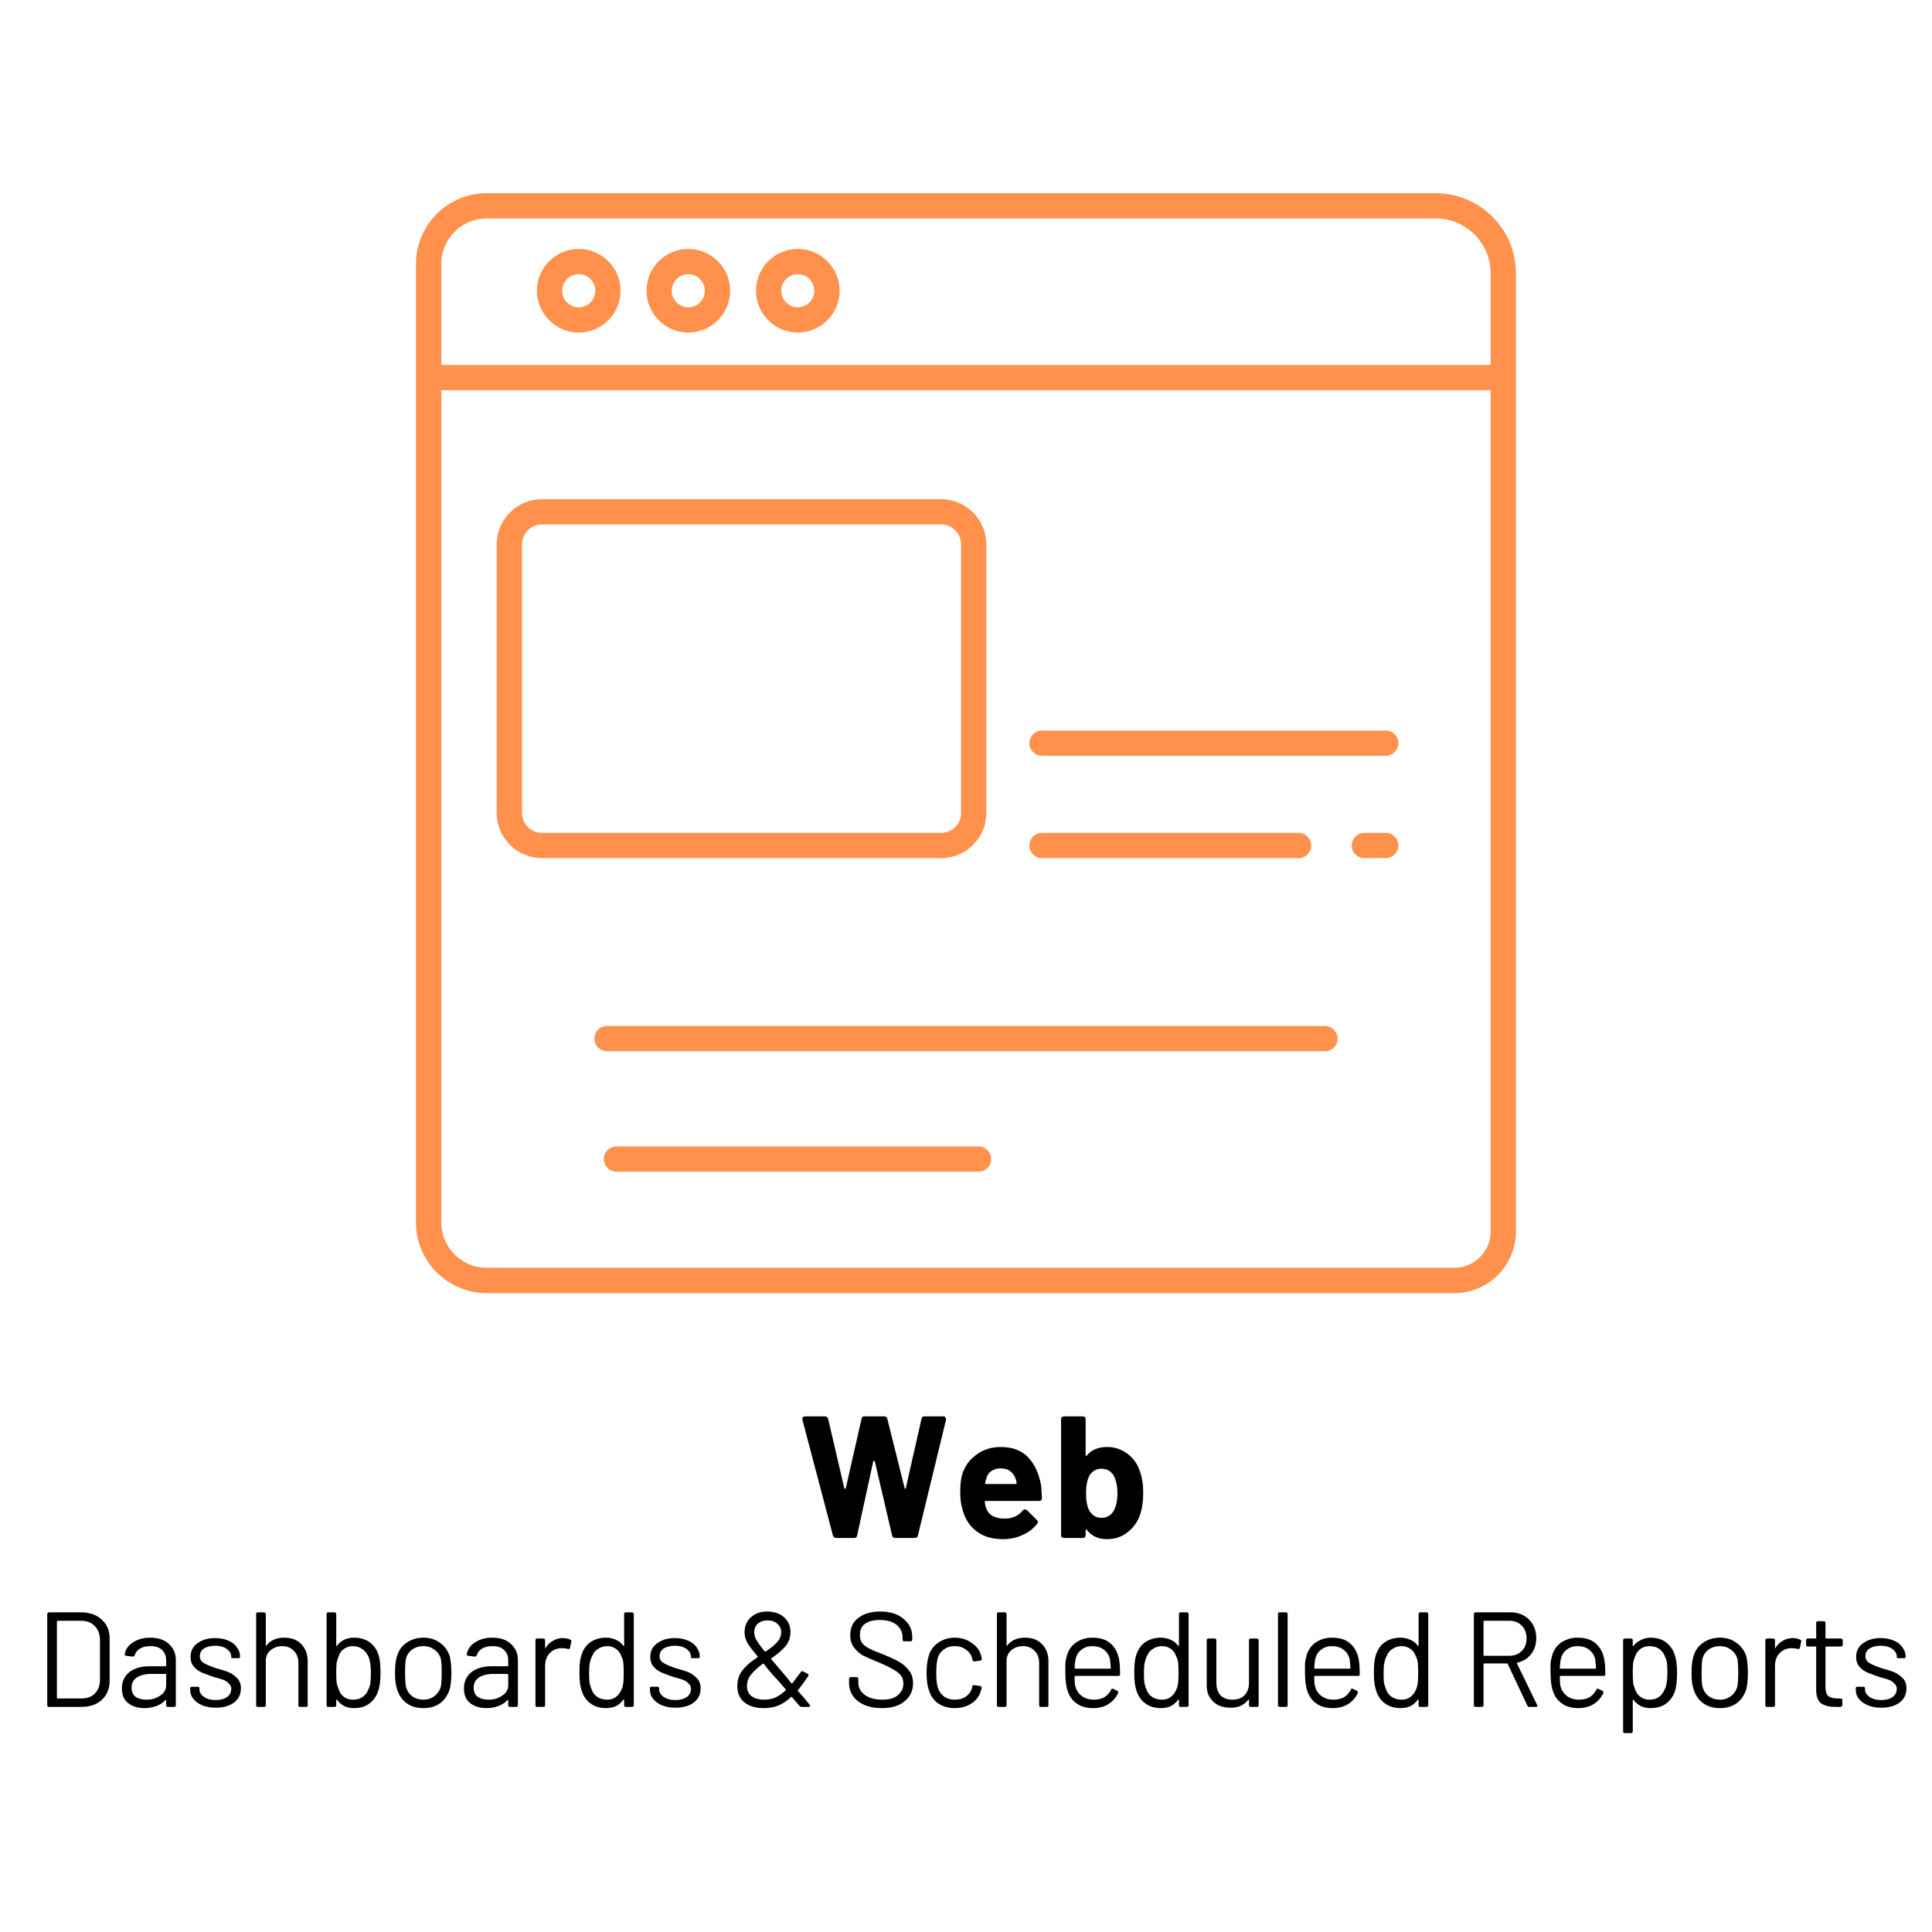 <svg xmlns="http://www.w3.org/2000/svg" xmlns:xlink="http://www.w3.org/1999/xlink" width="100" zoomAndPan="magnify" viewBox="0 0 75 75" height="100" preserveAspectRatio="xMidYMid meet" version="1.0"><defs><g/><clipPath id="5a9eb72f5b"><path d="M 16.148 7.5 L 58.852 7.5 L 58.852 50.199 L 16.148 50.199 Z M 16.148 7.5 " clip-rule="nonzero"/></clipPath></defs><g fill="#000000" fill-opacity="1"><g transform="translate(31.023, 59.703)"><g><path d="M 1.438 0 C 1.375 0 1.332 -0.031 1.312 -0.094 L 0.125 -4.594 C 0.125 -4.602 0.125 -4.613 0.125 -4.625 C 0.125 -4.688 0.16 -4.719 0.234 -4.719 L 1 -4.719 C 1.062 -4.719 1.102 -4.688 1.125 -4.625 L 1.75 -1.938 C 1.758 -1.914 1.77 -1.906 1.781 -1.906 C 1.789 -1.906 1.801 -1.914 1.812 -1.938 L 2.422 -4.625 C 2.43 -4.688 2.469 -4.719 2.531 -4.719 L 3.297 -4.719 C 3.367 -4.719 3.41 -4.688 3.422 -4.625 L 4.094 -1.938 C 4.094 -1.914 4.098 -1.906 4.109 -1.906 C 4.117 -1.906 4.129 -1.914 4.141 -1.938 L 4.75 -4.625 C 4.758 -4.688 4.797 -4.719 4.859 -4.719 L 5.609 -4.719 C 5.641 -4.719 5.66 -4.707 5.672 -4.688 C 5.691 -4.664 5.703 -4.633 5.703 -4.594 L 4.609 -0.094 C 4.598 -0.031 4.555 0 4.484 0 L 3.734 0 C 3.66 0 3.617 -0.031 3.609 -0.094 L 2.938 -2.969 C 2.926 -2.988 2.914 -3 2.906 -3 C 2.895 -3 2.883 -2.988 2.875 -2.969 L 2.25 -0.094 C 2.238 -0.031 2.203 0 2.141 0 Z M 1.438 0 "/></g></g></g><g fill="#000000" fill-opacity="1"><g transform="translate(36.995, 59.703)"><g><path d="M 2.031 -0.75 C 2.32 -0.758 2.547 -0.863 2.703 -1.062 C 2.734 -1.094 2.766 -1.109 2.797 -1.109 C 2.816 -1.109 2.844 -1.098 2.875 -1.078 L 3.25 -0.703 C 3.281 -0.672 3.297 -0.645 3.297 -0.625 C 3.297 -0.594 3.285 -0.566 3.266 -0.547 C 3.117 -0.359 2.926 -0.211 2.688 -0.109 C 2.457 -0.004 2.207 0.047 1.938 0.047 C 1.52 0.047 1.176 -0.055 0.906 -0.266 C 0.633 -0.473 0.453 -0.766 0.359 -1.141 C 0.305 -1.336 0.281 -1.547 0.281 -1.766 C 0.281 -2.023 0.301 -2.242 0.344 -2.422 C 0.438 -2.754 0.617 -3.02 0.891 -3.219 C 1.16 -3.426 1.484 -3.531 1.859 -3.531 C 2.305 -3.531 2.656 -3.398 2.906 -3.141 C 3.164 -2.879 3.336 -2.508 3.422 -2.031 C 3.43 -1.883 3.441 -1.723 3.453 -1.547 C 3.453 -1.473 3.414 -1.438 3.344 -1.438 L 1.266 -1.438 C 1.242 -1.438 1.234 -1.422 1.234 -1.391 C 1.242 -1.297 1.258 -1.227 1.281 -1.188 C 1.32 -1.039 1.406 -0.93 1.531 -0.859 C 1.664 -0.785 1.832 -0.75 2.031 -0.75 Z M 1.844 -2.703 C 1.707 -2.703 1.586 -2.664 1.484 -2.594 C 1.391 -2.531 1.328 -2.438 1.297 -2.312 C 1.266 -2.227 1.25 -2.172 1.25 -2.141 C 1.238 -2.109 1.25 -2.094 1.281 -2.094 L 2.438 -2.094 C 2.457 -2.094 2.469 -2.102 2.469 -2.125 C 2.469 -2.176 2.457 -2.227 2.438 -2.281 C 2.395 -2.414 2.32 -2.52 2.219 -2.594 C 2.125 -2.664 2 -2.703 1.844 -2.703 Z M 1.844 -2.703 "/></g></g></g><g fill="#000000" fill-opacity="1"><g transform="translate(40.832, 59.703)"><g><path d="M 3.422 -2.578 C 3.504 -2.359 3.547 -2.082 3.547 -1.75 C 3.547 -1.426 3.508 -1.156 3.438 -0.938 C 3.344 -0.645 3.176 -0.406 2.938 -0.219 C 2.707 -0.039 2.441 0.047 2.141 0.047 C 1.805 0.047 1.547 -0.07 1.359 -0.312 C 1.348 -0.32 1.336 -0.328 1.328 -0.328 C 1.316 -0.328 1.312 -0.316 1.312 -0.297 L 1.312 -0.109 C 1.312 -0.035 1.273 0 1.203 0 L 0.484 0 C 0.398 0 0.359 -0.035 0.359 -0.109 L 0.359 -4.609 C 0.359 -4.68 0.398 -4.719 0.484 -4.719 L 1.203 -4.719 C 1.273 -4.719 1.312 -4.68 1.312 -4.609 L 1.312 -3.219 C 1.312 -3.195 1.316 -3.18 1.328 -3.172 C 1.336 -3.172 1.348 -3.18 1.359 -3.203 C 1.547 -3.422 1.805 -3.531 2.141 -3.531 C 2.441 -3.531 2.707 -3.441 2.938 -3.266 C 3.164 -3.098 3.328 -2.867 3.422 -2.578 Z M 2.406 -1.062 C 2.5 -1.238 2.547 -1.461 2.547 -1.734 C 2.547 -2.023 2.492 -2.258 2.391 -2.438 C 2.285 -2.602 2.129 -2.688 1.922 -2.688 C 1.734 -2.688 1.582 -2.602 1.469 -2.438 C 1.375 -2.27 1.328 -2.035 1.328 -1.734 C 1.328 -1.453 1.367 -1.227 1.453 -1.062 C 1.566 -0.875 1.723 -0.781 1.922 -0.781 C 2.141 -0.781 2.301 -0.875 2.406 -1.062 Z M 2.406 -1.062 "/></g></g></g><g fill="#000000" fill-opacity="1"><g transform="translate(1.35, 66.262)"><g><path d="M 0.562 0 C 0.508 0 0.484 -0.02 0.484 -0.062 L 0.484 -3.594 C 0.484 -3.645 0.508 -3.672 0.562 -3.672 L 1.781 -3.672 C 2.125 -3.672 2.395 -3.578 2.594 -3.391 C 2.801 -3.211 2.906 -2.969 2.906 -2.656 L 2.906 -1.016 C 2.906 -0.703 2.801 -0.453 2.594 -0.266 C 2.395 -0.086 2.125 0 1.781 0 Z M 0.859 -0.344 C 0.859 -0.332 0.867 -0.328 0.891 -0.328 L 1.797 -0.328 C 2.023 -0.328 2.203 -0.391 2.328 -0.516 C 2.461 -0.648 2.531 -0.832 2.531 -1.062 L 2.531 -2.594 C 2.531 -2.82 2.461 -3.004 2.328 -3.141 C 2.203 -3.273 2.023 -3.344 1.797 -3.344 L 0.891 -3.344 C 0.867 -3.344 0.859 -3.332 0.859 -3.312 Z M 0.859 -0.344 "/></g></g></g><g fill="#000000" fill-opacity="1"><g transform="translate(4.498, 66.262)"><g><path d="M 1.328 -2.688 C 1.648 -2.688 1.895 -2.602 2.062 -2.438 C 2.238 -2.281 2.328 -2.07 2.328 -1.812 L 2.328 -0.062 C 2.328 -0.02 2.301 0 2.25 0 L 2.016 0 C 1.973 0 1.953 -0.02 1.953 -0.062 L 1.953 -0.25 C 1.953 -0.258 1.945 -0.266 1.938 -0.266 C 1.938 -0.273 1.93 -0.273 1.922 -0.266 C 1.828 -0.16 1.707 -0.082 1.562 -0.031 C 1.426 0.02 1.273 0.047 1.109 0.047 C 0.859 0.047 0.648 -0.016 0.484 -0.141 C 0.316 -0.266 0.234 -0.457 0.234 -0.719 C 0.234 -0.977 0.328 -1.188 0.516 -1.344 C 0.711 -1.5 0.977 -1.578 1.312 -1.578 L 1.922 -1.578 C 1.941 -1.578 1.953 -1.582 1.953 -1.594 L 1.953 -1.797 C 1.953 -1.973 1.898 -2.109 1.797 -2.203 C 1.703 -2.305 1.551 -2.359 1.344 -2.359 C 1.176 -2.359 1.039 -2.328 0.938 -2.266 C 0.832 -2.203 0.766 -2.117 0.734 -2.016 C 0.723 -1.973 0.695 -1.953 0.656 -1.953 L 0.406 -1.984 C 0.352 -1.992 0.332 -2.016 0.344 -2.047 C 0.375 -2.234 0.477 -2.383 0.656 -2.5 C 0.844 -2.625 1.066 -2.688 1.328 -2.688 Z M 1.188 -0.281 C 1.395 -0.281 1.57 -0.332 1.719 -0.438 C 1.875 -0.539 1.953 -0.676 1.953 -0.844 L 1.953 -1.25 C 1.953 -1.27 1.941 -1.281 1.922 -1.281 L 1.375 -1.281 C 1.145 -1.281 0.957 -1.234 0.812 -1.141 C 0.676 -1.047 0.609 -0.914 0.609 -0.75 C 0.609 -0.594 0.66 -0.473 0.766 -0.391 C 0.879 -0.316 1.02 -0.281 1.188 -0.281 Z M 1.188 -0.281 "/></g></g></g><g fill="#000000" fill-opacity="1"><g transform="translate(7.086, 66.262)"><g><path d="M 1.281 0.031 C 1.094 0.031 0.922 0 0.766 -0.062 C 0.617 -0.125 0.504 -0.207 0.422 -0.312 C 0.336 -0.414 0.297 -0.535 0.297 -0.672 L 0.297 -0.719 C 0.297 -0.758 0.316 -0.781 0.359 -0.781 L 0.594 -0.781 C 0.613 -0.781 0.629 -0.773 0.641 -0.766 C 0.648 -0.766 0.656 -0.754 0.656 -0.734 L 0.656 -0.688 C 0.656 -0.57 0.711 -0.473 0.828 -0.391 C 0.953 -0.305 1.102 -0.266 1.281 -0.266 C 1.457 -0.266 1.602 -0.301 1.719 -0.375 C 1.832 -0.457 1.891 -0.566 1.891 -0.703 C 1.891 -0.785 1.859 -0.852 1.797 -0.906 C 1.742 -0.969 1.676 -1.016 1.594 -1.047 C 1.52 -1.078 1.398 -1.113 1.234 -1.156 C 1.047 -1.219 0.891 -1.273 0.766 -1.328 C 0.641 -1.379 0.531 -1.457 0.438 -1.562 C 0.352 -1.664 0.312 -1.789 0.312 -1.938 C 0.312 -2.164 0.398 -2.344 0.578 -2.469 C 0.754 -2.602 0.984 -2.672 1.266 -2.672 C 1.453 -2.672 1.617 -2.641 1.766 -2.578 C 1.922 -2.516 2.035 -2.426 2.109 -2.312 C 2.191 -2.207 2.234 -2.086 2.234 -1.953 C 2.234 -1.91 2.211 -1.891 2.172 -1.891 L 1.953 -1.891 C 1.91 -1.891 1.891 -1.898 1.891 -1.922 L 1.891 -1.953 C 1.891 -2.066 1.832 -2.164 1.719 -2.25 C 1.602 -2.332 1.453 -2.375 1.266 -2.375 C 1.086 -2.375 0.941 -2.336 0.828 -2.266 C 0.723 -2.191 0.672 -2.094 0.672 -1.969 C 0.672 -1.852 0.723 -1.766 0.828 -1.703 C 0.93 -1.641 1.094 -1.57 1.312 -1.5 C 1.508 -1.445 1.672 -1.395 1.797 -1.344 C 1.922 -1.289 2.031 -1.211 2.125 -1.109 C 2.219 -1.016 2.266 -0.883 2.266 -0.719 C 2.266 -0.488 2.176 -0.305 2 -0.172 C 1.82 -0.035 1.582 0.031 1.281 0.031 Z M 1.281 0.031 "/></g></g></g><g fill="#000000" fill-opacity="1"><g transform="translate(9.522, 66.262)"><g><path d="M 1.516 -2.688 C 1.797 -2.688 2.016 -2.602 2.172 -2.438 C 2.336 -2.27 2.422 -2.051 2.422 -1.781 L 2.422 -0.062 C 2.422 -0.02 2.398 0 2.359 0 L 2.125 0 C 2.082 0 2.062 -0.02 2.062 -0.062 L 2.062 -1.703 C 2.062 -1.898 2.004 -2.055 1.891 -2.172 C 1.773 -2.297 1.625 -2.359 1.438 -2.359 C 1.258 -2.359 1.109 -2.305 0.984 -2.203 C 0.867 -2.109 0.805 -1.977 0.797 -1.812 L 0.797 -0.062 C 0.797 -0.02 0.77 0 0.719 0 L 0.484 0 C 0.441 0 0.422 -0.02 0.422 -0.062 L 0.422 -3.594 C 0.422 -3.645 0.441 -3.672 0.484 -3.672 L 0.719 -3.672 C 0.77 -3.672 0.797 -3.645 0.797 -3.594 L 0.797 -2.391 C 0.797 -2.379 0.797 -2.367 0.797 -2.359 C 0.805 -2.359 0.812 -2.363 0.812 -2.375 C 0.969 -2.582 1.203 -2.688 1.516 -2.688 Z M 1.516 -2.688 "/></g></g></g><g fill="#000000" fill-opacity="1"><g transform="translate(12.256, 66.262)"><g><path d="M 2.453 -1.969 C 2.492 -1.832 2.516 -1.617 2.516 -1.328 C 2.516 -1.035 2.488 -0.812 2.438 -0.656 C 2.375 -0.438 2.258 -0.266 2.094 -0.141 C 1.938 -0.016 1.734 0.047 1.484 0.047 C 1.348 0.047 1.223 0.02 1.109 -0.031 C 0.992 -0.094 0.898 -0.176 0.828 -0.281 C 0.816 -0.281 0.805 -0.281 0.797 -0.281 C 0.797 -0.281 0.797 -0.273 0.797 -0.266 L 0.797 -0.062 C 0.797 -0.02 0.77 0 0.719 0 L 0.484 0 C 0.441 0 0.422 -0.02 0.422 -0.062 L 0.422 -3.594 C 0.422 -3.645 0.441 -3.672 0.484 -3.672 L 0.719 -3.672 C 0.77 -3.672 0.797 -3.645 0.797 -3.594 L 0.797 -2.391 C 0.797 -2.379 0.797 -2.367 0.797 -2.359 C 0.805 -2.359 0.816 -2.363 0.828 -2.375 C 0.898 -2.477 0.992 -2.555 1.109 -2.609 C 1.223 -2.66 1.348 -2.688 1.484 -2.688 C 1.734 -2.688 1.941 -2.625 2.109 -2.5 C 2.273 -2.375 2.391 -2.195 2.453 -1.969 Z M 2.047 -0.688 C 2.086 -0.758 2.113 -0.844 2.125 -0.938 C 2.133 -1.031 2.141 -1.16 2.141 -1.328 C 2.141 -1.492 2.129 -1.625 2.109 -1.719 C 2.098 -1.82 2.07 -1.91 2.031 -1.984 C 1.977 -2.098 1.898 -2.188 1.797 -2.25 C 1.703 -2.32 1.582 -2.359 1.438 -2.359 C 1.312 -2.359 1.195 -2.32 1.094 -2.25 C 1 -2.188 0.93 -2.094 0.891 -1.969 C 0.859 -1.895 0.832 -1.812 0.812 -1.719 C 0.801 -1.625 0.797 -1.492 0.797 -1.328 C 0.797 -1.16 0.801 -1.031 0.812 -0.938 C 0.832 -0.844 0.859 -0.758 0.891 -0.688 C 0.93 -0.562 1 -0.461 1.094 -0.391 C 1.188 -0.316 1.305 -0.281 1.453 -0.281 C 1.598 -0.281 1.723 -0.316 1.828 -0.391 C 1.93 -0.461 2.004 -0.562 2.047 -0.688 Z M 2.047 -0.688 "/></g></g></g><g fill="#000000" fill-opacity="1"><g transform="translate(15.006, 66.262)"><g><path d="M 1.438 0.047 C 1.176 0.047 0.957 -0.016 0.781 -0.141 C 0.602 -0.273 0.477 -0.457 0.406 -0.688 C 0.352 -0.844 0.328 -1.055 0.328 -1.328 C 0.328 -1.598 0.352 -1.812 0.406 -1.969 C 0.469 -2.188 0.586 -2.359 0.766 -2.484 C 0.953 -2.617 1.176 -2.688 1.438 -2.688 C 1.688 -2.688 1.898 -2.617 2.078 -2.484 C 2.254 -2.359 2.379 -2.188 2.453 -1.969 C 2.492 -1.801 2.516 -1.586 2.516 -1.328 C 2.516 -1.055 2.492 -0.844 2.453 -0.688 C 2.379 -0.457 2.254 -0.273 2.078 -0.141 C 1.898 -0.016 1.688 0.047 1.438 0.047 Z M 1.438 -0.281 C 1.602 -0.281 1.742 -0.328 1.859 -0.422 C 1.984 -0.516 2.066 -0.641 2.109 -0.797 C 2.129 -0.91 2.141 -1.086 2.141 -1.328 C 2.141 -1.578 2.129 -1.754 2.109 -1.859 C 2.066 -2.016 1.984 -2.133 1.859 -2.219 C 1.742 -2.312 1.598 -2.359 1.422 -2.359 C 1.254 -2.359 1.109 -2.312 0.984 -2.219 C 0.867 -2.133 0.789 -2.016 0.75 -1.859 C 0.727 -1.754 0.719 -1.578 0.719 -1.328 C 0.719 -1.078 0.727 -0.898 0.75 -0.797 C 0.789 -0.641 0.867 -0.516 0.984 -0.422 C 1.109 -0.328 1.258 -0.281 1.438 -0.281 Z M 1.438 -0.281 "/></g></g></g><g fill="#000000" fill-opacity="1"><g transform="translate(17.777, 66.262)"><g><path d="M 1.328 -2.688 C 1.648 -2.688 1.895 -2.602 2.062 -2.438 C 2.238 -2.281 2.328 -2.07 2.328 -1.812 L 2.328 -0.062 C 2.328 -0.02 2.301 0 2.25 0 L 2.016 0 C 1.973 0 1.953 -0.02 1.953 -0.062 L 1.953 -0.25 C 1.953 -0.258 1.945 -0.266 1.938 -0.266 C 1.938 -0.273 1.93 -0.273 1.922 -0.266 C 1.828 -0.16 1.707 -0.082 1.562 -0.031 C 1.426 0.02 1.273 0.047 1.109 0.047 C 0.859 0.047 0.648 -0.016 0.484 -0.141 C 0.316 -0.266 0.234 -0.457 0.234 -0.719 C 0.234 -0.977 0.328 -1.188 0.516 -1.344 C 0.711 -1.5 0.977 -1.578 1.312 -1.578 L 1.922 -1.578 C 1.941 -1.578 1.953 -1.582 1.953 -1.594 L 1.953 -1.797 C 1.953 -1.973 1.898 -2.109 1.797 -2.203 C 1.703 -2.305 1.551 -2.359 1.344 -2.359 C 1.176 -2.359 1.039 -2.328 0.938 -2.266 C 0.832 -2.203 0.766 -2.117 0.734 -2.016 C 0.723 -1.973 0.695 -1.953 0.656 -1.953 L 0.406 -1.984 C 0.352 -1.992 0.332 -2.016 0.344 -2.047 C 0.375 -2.234 0.477 -2.383 0.656 -2.5 C 0.844 -2.625 1.066 -2.688 1.328 -2.688 Z M 1.188 -0.281 C 1.395 -0.281 1.57 -0.332 1.719 -0.438 C 1.875 -0.539 1.953 -0.676 1.953 -0.844 L 1.953 -1.25 C 1.953 -1.27 1.941 -1.281 1.922 -1.281 L 1.375 -1.281 C 1.145 -1.281 0.957 -1.234 0.812 -1.141 C 0.676 -1.047 0.609 -0.914 0.609 -0.75 C 0.609 -0.594 0.66 -0.473 0.766 -0.391 C 0.879 -0.316 1.02 -0.281 1.188 -0.281 Z M 1.188 -0.281 "/></g></g></g><g fill="#000000" fill-opacity="1"><g transform="translate(20.364, 66.262)"><g><path d="M 1.484 -2.672 C 1.598 -2.672 1.695 -2.648 1.781 -2.609 C 1.812 -2.598 1.82 -2.57 1.812 -2.531 L 1.766 -2.297 C 1.754 -2.254 1.723 -2.238 1.672 -2.25 C 1.609 -2.27 1.523 -2.281 1.422 -2.281 C 1.234 -2.27 1.082 -2.203 0.969 -2.078 C 0.852 -1.953 0.797 -1.789 0.797 -1.594 L 0.797 -0.062 C 0.797 -0.02 0.77 0 0.719 0 L 0.484 0 C 0.441 0 0.422 -0.02 0.422 -0.062 L 0.422 -2.578 C 0.422 -2.629 0.441 -2.656 0.484 -2.656 L 0.719 -2.656 C 0.77 -2.656 0.797 -2.629 0.797 -2.578 L 0.797 -2.281 C 0.797 -2.27 0.797 -2.266 0.797 -2.266 C 0.805 -2.266 0.812 -2.27 0.812 -2.281 C 0.883 -2.406 0.977 -2.5 1.094 -2.562 C 1.207 -2.633 1.336 -2.672 1.484 -2.672 Z M 1.484 -2.672 "/></g></g></g><g fill="#000000" fill-opacity="1"><g transform="translate(22.182, 66.262)"><g><path d="M 2.047 -3.594 C 2.047 -3.645 2.066 -3.672 2.109 -3.672 L 2.344 -3.672 C 2.395 -3.672 2.422 -3.645 2.422 -3.594 L 2.422 -0.062 C 2.422 -0.02 2.395 0 2.344 0 L 2.109 0 C 2.066 0 2.047 -0.02 2.047 -0.062 L 2.047 -0.266 C 2.047 -0.273 2.039 -0.281 2.031 -0.281 C 2.031 -0.281 2.023 -0.281 2.016 -0.281 C 1.941 -0.176 1.848 -0.094 1.734 -0.031 C 1.617 0.02 1.488 0.047 1.344 0.047 C 1.102 0.047 0.898 -0.016 0.734 -0.141 C 0.566 -0.266 0.453 -0.438 0.391 -0.656 C 0.336 -0.812 0.312 -1.035 0.312 -1.328 C 0.312 -1.617 0.332 -1.832 0.375 -1.969 C 0.438 -2.195 0.551 -2.375 0.719 -2.5 C 0.895 -2.625 1.102 -2.688 1.344 -2.688 C 1.477 -2.688 1.602 -2.66 1.719 -2.609 C 1.844 -2.555 1.941 -2.477 2.016 -2.375 C 2.023 -2.363 2.031 -2.359 2.031 -2.359 C 2.039 -2.367 2.047 -2.379 2.047 -2.391 Z M 1.953 -0.688 C 1.984 -0.758 2.004 -0.844 2.016 -0.938 C 2.023 -1.031 2.031 -1.16 2.031 -1.328 C 2.031 -1.492 2.023 -1.625 2.016 -1.719 C 2.004 -1.812 1.977 -1.895 1.938 -1.969 C 1.895 -2.094 1.828 -2.188 1.734 -2.25 C 1.641 -2.32 1.523 -2.359 1.391 -2.359 C 1.254 -2.359 1.133 -2.32 1.031 -2.25 C 0.926 -2.188 0.852 -2.098 0.812 -1.984 C 0.77 -1.91 0.738 -1.82 0.719 -1.719 C 0.695 -1.625 0.688 -1.492 0.688 -1.328 C 0.688 -1.16 0.691 -1.031 0.703 -0.938 C 0.723 -0.844 0.75 -0.758 0.781 -0.688 C 0.82 -0.562 0.895 -0.461 1 -0.391 C 1.113 -0.316 1.242 -0.281 1.391 -0.281 C 1.523 -0.281 1.641 -0.316 1.734 -0.391 C 1.828 -0.461 1.898 -0.562 1.953 -0.688 Z M 1.953 -0.688 "/></g></g></g><g fill="#000000" fill-opacity="1"><g transform="translate(24.932, 66.262)"><g><path d="M 1.281 0.031 C 1.094 0.031 0.922 0 0.766 -0.062 C 0.617 -0.125 0.504 -0.207 0.422 -0.312 C 0.336 -0.414 0.297 -0.535 0.297 -0.672 L 0.297 -0.719 C 0.297 -0.758 0.316 -0.781 0.359 -0.781 L 0.594 -0.781 C 0.613 -0.781 0.629 -0.773 0.641 -0.766 C 0.648 -0.766 0.656 -0.754 0.656 -0.734 L 0.656 -0.688 C 0.656 -0.57 0.711 -0.473 0.828 -0.391 C 0.953 -0.305 1.102 -0.266 1.281 -0.266 C 1.457 -0.266 1.602 -0.301 1.719 -0.375 C 1.832 -0.457 1.891 -0.566 1.891 -0.703 C 1.891 -0.785 1.859 -0.852 1.797 -0.906 C 1.742 -0.969 1.676 -1.016 1.594 -1.047 C 1.52 -1.078 1.398 -1.113 1.234 -1.156 C 1.047 -1.219 0.891 -1.273 0.766 -1.328 C 0.641 -1.379 0.531 -1.457 0.438 -1.562 C 0.352 -1.664 0.312 -1.789 0.312 -1.938 C 0.312 -2.164 0.398 -2.344 0.578 -2.469 C 0.754 -2.602 0.984 -2.672 1.266 -2.672 C 1.453 -2.672 1.617 -2.641 1.766 -2.578 C 1.922 -2.516 2.035 -2.426 2.109 -2.312 C 2.191 -2.207 2.234 -2.086 2.234 -1.953 C 2.234 -1.91 2.211 -1.891 2.172 -1.891 L 1.953 -1.891 C 1.91 -1.891 1.891 -1.898 1.891 -1.922 L 1.891 -1.953 C 1.891 -2.066 1.832 -2.164 1.719 -2.25 C 1.602 -2.332 1.453 -2.375 1.266 -2.375 C 1.086 -2.375 0.941 -2.336 0.828 -2.266 C 0.723 -2.191 0.672 -2.094 0.672 -1.969 C 0.672 -1.852 0.723 -1.766 0.828 -1.703 C 0.93 -1.641 1.094 -1.57 1.312 -1.5 C 1.508 -1.445 1.672 -1.395 1.797 -1.344 C 1.922 -1.289 2.031 -1.211 2.125 -1.109 C 2.219 -1.016 2.266 -0.883 2.266 -0.719 C 2.266 -0.488 2.176 -0.305 2 -0.172 C 1.82 -0.035 1.582 0.031 1.281 0.031 Z M 1.281 0.031 "/></g></g></g><g fill="#000000" fill-opacity="1"><g transform="translate(27.367, 66.262)"><g/></g></g><g fill="#000000" fill-opacity="1"><g transform="translate(28.326, 66.262)"><g><path d="M 3.109 -0.078 C 3.117 -0.066 3.125 -0.055 3.125 -0.047 C 3.125 -0.016 3.102 0 3.062 0 L 2.812 0 C 2.77 0 2.738 -0.008 2.719 -0.031 L 2.422 -0.375 C 2.41 -0.395 2.398 -0.398 2.391 -0.391 C 2.223 -0.234 2.051 -0.117 1.875 -0.047 C 1.707 0.016 1.523 0.047 1.328 0.047 C 1.016 0.047 0.766 -0.023 0.578 -0.172 C 0.391 -0.316 0.297 -0.531 0.297 -0.812 C 0.297 -1.051 0.363 -1.254 0.5 -1.422 C 0.633 -1.598 0.828 -1.766 1.078 -1.922 C 1.086 -1.941 1.086 -1.957 1.078 -1.969 C 0.879 -2.207 0.742 -2.391 0.672 -2.516 C 0.609 -2.641 0.578 -2.766 0.578 -2.891 C 0.578 -3.129 0.656 -3.32 0.812 -3.469 C 0.977 -3.625 1.191 -3.703 1.453 -3.703 C 1.723 -3.703 1.941 -3.629 2.109 -3.484 C 2.273 -3.336 2.359 -3.145 2.359 -2.906 C 2.359 -2.688 2.289 -2.5 2.156 -2.344 C 2.031 -2.195 1.852 -2.047 1.625 -1.891 C 1.613 -1.879 1.609 -1.867 1.609 -1.859 L 2.219 -1.141 L 2.391 -0.922 C 2.41 -0.91 2.426 -0.91 2.438 -0.922 C 2.539 -1.055 2.648 -1.203 2.766 -1.359 C 2.797 -1.391 2.828 -1.395 2.859 -1.375 L 3.031 -1.281 C 3.051 -1.27 3.062 -1.254 3.062 -1.234 C 3.062 -1.223 3.055 -1.207 3.047 -1.188 C 2.867 -0.938 2.738 -0.758 2.656 -0.656 L 2.641 -0.641 C 2.641 -0.629 2.648 -0.613 2.672 -0.594 L 2.906 -0.328 Z M 1.469 -3.359 C 1.312 -3.359 1.188 -3.316 1.094 -3.234 C 1 -3.148 0.953 -3.035 0.953 -2.891 C 0.953 -2.805 0.977 -2.711 1.031 -2.609 C 1.082 -2.516 1.191 -2.363 1.359 -2.156 C 1.367 -2.145 1.383 -2.145 1.406 -2.156 C 1.594 -2.281 1.738 -2.398 1.844 -2.516 C 1.945 -2.629 2 -2.758 2 -2.906 C 2 -3.039 1.945 -3.148 1.844 -3.234 C 1.75 -3.316 1.625 -3.359 1.469 -3.359 Z M 1.328 -0.281 C 1.484 -0.281 1.629 -0.305 1.766 -0.359 C 1.898 -0.422 2.035 -0.516 2.172 -0.641 C 2.18 -0.648 2.18 -0.664 2.172 -0.688 L 1.938 -0.953 C 1.875 -1.035 1.816 -1.098 1.766 -1.141 C 1.535 -1.398 1.391 -1.578 1.328 -1.672 C 1.316 -1.68 1.301 -1.68 1.281 -1.672 C 1.082 -1.523 0.93 -1.383 0.828 -1.25 C 0.723 -1.125 0.672 -0.977 0.672 -0.812 C 0.672 -0.645 0.727 -0.516 0.844 -0.422 C 0.969 -0.328 1.129 -0.281 1.328 -0.281 Z M 1.328 -0.281 "/></g></g></g><g fill="#000000" fill-opacity="1"><g transform="translate(31.704, 66.262)"><g/></g></g><g fill="#000000" fill-opacity="1"><g transform="translate(32.663, 66.262)"><g><path d="M 1.562 0.047 C 1.301 0.047 1.078 0.004 0.891 -0.078 C 0.703 -0.16 0.555 -0.273 0.453 -0.422 C 0.348 -0.566 0.297 -0.738 0.297 -0.938 L 0.297 -1.078 C 0.297 -1.129 0.316 -1.156 0.359 -1.156 L 0.594 -1.156 C 0.633 -1.156 0.656 -1.129 0.656 -1.078 L 0.656 -0.953 C 0.656 -0.754 0.738 -0.594 0.906 -0.469 C 1.07 -0.344 1.301 -0.281 1.594 -0.281 C 1.852 -0.281 2.051 -0.336 2.188 -0.453 C 2.332 -0.566 2.406 -0.719 2.406 -0.906 C 2.406 -1.031 2.375 -1.133 2.312 -1.219 C 2.25 -1.301 2.148 -1.379 2.016 -1.453 C 1.879 -1.535 1.688 -1.629 1.438 -1.734 C 1.176 -1.836 0.973 -1.926 0.828 -2 C 0.691 -2.082 0.578 -2.188 0.484 -2.312 C 0.391 -2.438 0.344 -2.594 0.344 -2.781 C 0.344 -3.07 0.445 -3.297 0.656 -3.453 C 0.863 -3.617 1.145 -3.703 1.5 -3.703 C 1.883 -3.703 2.188 -3.609 2.406 -3.422 C 2.633 -3.242 2.75 -3.008 2.75 -2.719 L 2.75 -2.609 C 2.75 -2.566 2.727 -2.547 2.688 -2.547 L 2.453 -2.547 C 2.398 -2.547 2.375 -2.566 2.375 -2.609 L 2.375 -2.688 C 2.375 -2.895 2.297 -3.062 2.141 -3.188 C 1.984 -3.312 1.766 -3.375 1.484 -3.375 C 1.234 -3.375 1.039 -3.32 0.906 -3.219 C 0.781 -3.125 0.719 -2.984 0.719 -2.797 C 0.719 -2.66 0.75 -2.551 0.812 -2.469 C 0.875 -2.395 0.961 -2.328 1.078 -2.266 C 1.203 -2.203 1.391 -2.125 1.641 -2.031 C 1.898 -1.926 2.109 -1.828 2.266 -1.734 C 2.422 -1.641 2.547 -1.523 2.641 -1.391 C 2.734 -1.266 2.781 -1.109 2.781 -0.922 C 2.781 -0.629 2.672 -0.395 2.453 -0.219 C 2.242 -0.039 1.945 0.047 1.562 0.047 Z M 1.562 0.047 "/></g></g></g><g fill="#000000" fill-opacity="1"><g transform="translate(35.643, 66.262)"><g><path d="M 1.422 0.047 C 1.172 0.047 0.953 -0.016 0.766 -0.141 C 0.586 -0.273 0.469 -0.457 0.406 -0.688 C 0.352 -0.844 0.328 -1.055 0.328 -1.328 C 0.328 -1.586 0.352 -1.801 0.406 -1.969 C 0.469 -2.188 0.586 -2.359 0.766 -2.484 C 0.953 -2.617 1.172 -2.688 1.422 -2.688 C 1.672 -2.688 1.891 -2.617 2.078 -2.484 C 2.266 -2.359 2.383 -2.203 2.438 -2.016 C 2.457 -1.961 2.469 -1.914 2.469 -1.875 L 2.469 -1.859 C 2.469 -1.828 2.445 -1.805 2.406 -1.797 L 2.188 -1.766 L 2.172 -1.766 C 2.141 -1.766 2.117 -1.785 2.109 -1.828 C 2.109 -1.836 2.102 -1.859 2.094 -1.891 C 2.062 -2.023 1.984 -2.133 1.859 -2.219 C 1.742 -2.312 1.598 -2.359 1.422 -2.359 C 1.242 -2.359 1.098 -2.312 0.984 -2.219 C 0.867 -2.133 0.789 -2.016 0.75 -1.859 C 0.719 -1.723 0.703 -1.547 0.703 -1.328 C 0.703 -1.098 0.719 -0.922 0.75 -0.797 C 0.789 -0.641 0.867 -0.516 0.984 -0.422 C 1.098 -0.328 1.242 -0.281 1.422 -0.281 C 1.586 -0.281 1.734 -0.32 1.859 -0.406 C 1.984 -0.5 2.062 -0.613 2.094 -0.75 C 2.094 -0.758 2.094 -0.77 2.094 -0.781 C 2.102 -0.832 2.129 -0.852 2.172 -0.844 L 2.406 -0.812 C 2.445 -0.801 2.469 -0.773 2.469 -0.734 L 2.438 -0.641 C 2.383 -0.43 2.266 -0.266 2.078 -0.141 C 1.891 -0.016 1.672 0.047 1.422 0.047 Z M 1.422 0.047 "/></g></g></g><g fill="#000000" fill-opacity="1"><g transform="translate(38.278, 66.262)"><g><path d="M 1.516 -2.688 C 1.797 -2.688 2.016 -2.602 2.172 -2.438 C 2.336 -2.27 2.422 -2.051 2.422 -1.781 L 2.422 -0.062 C 2.422 -0.02 2.398 0 2.359 0 L 2.125 0 C 2.082 0 2.062 -0.02 2.062 -0.062 L 2.062 -1.703 C 2.062 -1.898 2.004 -2.055 1.891 -2.172 C 1.773 -2.297 1.625 -2.359 1.438 -2.359 C 1.258 -2.359 1.109 -2.305 0.984 -2.203 C 0.867 -2.109 0.805 -1.977 0.797 -1.812 L 0.797 -0.062 C 0.797 -0.02 0.77 0 0.719 0 L 0.484 0 C 0.441 0 0.422 -0.02 0.422 -0.062 L 0.422 -3.594 C 0.422 -3.645 0.441 -3.672 0.484 -3.672 L 0.719 -3.672 C 0.77 -3.672 0.797 -3.645 0.797 -3.594 L 0.797 -2.391 C 0.797 -2.379 0.797 -2.367 0.797 -2.359 C 0.805 -2.359 0.812 -2.363 0.812 -2.375 C 0.969 -2.582 1.203 -2.688 1.516 -2.688 Z M 1.516 -2.688 "/></g></g></g><g fill="#000000" fill-opacity="1"><g transform="translate(41.012, 66.262)"><g><path d="M 1.453 -0.281 C 1.609 -0.281 1.742 -0.312 1.859 -0.375 C 1.973 -0.445 2.062 -0.547 2.125 -0.672 C 2.125 -0.691 2.133 -0.703 2.156 -0.703 C 2.176 -0.711 2.191 -0.711 2.203 -0.703 L 2.359 -0.625 C 2.398 -0.594 2.41 -0.562 2.391 -0.531 C 2.305 -0.352 2.18 -0.211 2.016 -0.109 C 1.848 -0.004 1.648 0.047 1.422 0.047 C 1.172 0.047 0.961 -0.008 0.797 -0.125 C 0.629 -0.238 0.508 -0.398 0.438 -0.609 C 0.375 -0.785 0.344 -1.023 0.344 -1.328 C 0.344 -1.484 0.344 -1.602 0.344 -1.688 C 0.352 -1.781 0.367 -1.863 0.391 -1.938 C 0.441 -2.164 0.555 -2.348 0.734 -2.484 C 0.922 -2.617 1.141 -2.688 1.391 -2.688 C 1.703 -2.688 1.941 -2.609 2.109 -2.453 C 2.285 -2.297 2.395 -2.078 2.438 -1.797 C 2.457 -1.68 2.469 -1.504 2.469 -1.266 C 2.469 -1.223 2.445 -1.203 2.406 -1.203 L 0.734 -1.203 C 0.711 -1.203 0.703 -1.191 0.703 -1.172 C 0.703 -0.992 0.711 -0.867 0.734 -0.797 C 0.773 -0.641 0.859 -0.516 0.984 -0.422 C 1.109 -0.328 1.266 -0.281 1.453 -0.281 Z M 1.391 -2.359 C 1.223 -2.359 1.082 -2.312 0.969 -2.219 C 0.852 -2.133 0.781 -2.02 0.75 -1.875 C 0.727 -1.801 0.711 -1.68 0.703 -1.516 C 0.703 -1.492 0.711 -1.484 0.734 -1.484 L 2.078 -1.484 C 2.098 -1.484 2.109 -1.492 2.109 -1.516 C 2.098 -1.672 2.086 -1.785 2.078 -1.859 C 2.035 -2.016 1.957 -2.133 1.844 -2.219 C 1.727 -2.312 1.578 -2.359 1.391 -2.359 Z M 1.391 -2.359 "/></g></g></g><g fill="#000000" fill-opacity="1"><g transform="translate(43.72, 66.262)"><g><path d="M 2.047 -3.594 C 2.047 -3.645 2.066 -3.672 2.109 -3.672 L 2.344 -3.672 C 2.395 -3.672 2.422 -3.645 2.422 -3.594 L 2.422 -0.062 C 2.422 -0.02 2.395 0 2.344 0 L 2.109 0 C 2.066 0 2.047 -0.02 2.047 -0.062 L 2.047 -0.266 C 2.047 -0.273 2.039 -0.281 2.031 -0.281 C 2.031 -0.281 2.023 -0.281 2.016 -0.281 C 1.941 -0.176 1.848 -0.094 1.734 -0.031 C 1.617 0.02 1.488 0.047 1.344 0.047 C 1.102 0.047 0.898 -0.016 0.734 -0.141 C 0.566 -0.266 0.453 -0.438 0.391 -0.656 C 0.336 -0.812 0.312 -1.035 0.312 -1.328 C 0.312 -1.617 0.332 -1.832 0.375 -1.969 C 0.438 -2.195 0.551 -2.375 0.719 -2.5 C 0.895 -2.625 1.102 -2.688 1.344 -2.688 C 1.477 -2.688 1.602 -2.66 1.719 -2.609 C 1.844 -2.555 1.941 -2.477 2.016 -2.375 C 2.023 -2.363 2.031 -2.359 2.031 -2.359 C 2.039 -2.367 2.047 -2.379 2.047 -2.391 Z M 1.953 -0.688 C 1.984 -0.758 2.004 -0.844 2.016 -0.938 C 2.023 -1.031 2.031 -1.16 2.031 -1.328 C 2.031 -1.492 2.023 -1.625 2.016 -1.719 C 2.004 -1.812 1.977 -1.895 1.938 -1.969 C 1.895 -2.094 1.828 -2.188 1.734 -2.25 C 1.641 -2.32 1.523 -2.359 1.391 -2.359 C 1.254 -2.359 1.133 -2.32 1.031 -2.25 C 0.926 -2.188 0.852 -2.098 0.812 -1.984 C 0.77 -1.91 0.738 -1.82 0.719 -1.719 C 0.695 -1.625 0.688 -1.492 0.688 -1.328 C 0.688 -1.16 0.691 -1.031 0.703 -0.938 C 0.723 -0.844 0.75 -0.758 0.781 -0.688 C 0.82 -0.562 0.895 -0.461 1 -0.391 C 1.113 -0.316 1.242 -0.281 1.391 -0.281 C 1.523 -0.281 1.641 -0.316 1.734 -0.391 C 1.828 -0.461 1.898 -0.562 1.953 -0.688 Z M 1.953 -0.688 "/></g></g></g><g fill="#000000" fill-opacity="1"><g transform="translate(46.47, 66.262)"><g><path d="M 2.016 -2.578 C 2.016 -2.629 2.039 -2.656 2.094 -2.656 L 2.328 -2.656 C 2.367 -2.656 2.391 -2.629 2.391 -2.578 L 2.391 -0.062 C 2.391 -0.02 2.367 0 2.328 0 L 2.094 0 C 2.039 0 2.016 -0.02 2.016 -0.062 L 2.016 -0.266 C 2.016 -0.273 2.008 -0.281 2 -0.281 C 2 -0.289 1.992 -0.289 1.984 -0.281 C 1.836 -0.07 1.609 0.031 1.297 0.031 C 1.129 0.031 0.973 0 0.828 -0.062 C 0.691 -0.133 0.582 -0.234 0.5 -0.359 C 0.414 -0.492 0.375 -0.648 0.375 -0.828 L 0.375 -2.578 C 0.375 -2.629 0.395 -2.656 0.438 -2.656 L 0.688 -2.656 C 0.727 -2.656 0.75 -2.629 0.75 -2.578 L 0.75 -0.938 C 0.75 -0.738 0.801 -0.578 0.906 -0.453 C 1.02 -0.336 1.176 -0.281 1.375 -0.281 C 1.57 -0.281 1.727 -0.336 1.844 -0.453 C 1.957 -0.578 2.016 -0.738 2.016 -0.938 Z M 2.016 -2.578 "/></g></g></g><g fill="#000000" fill-opacity="1"><g transform="translate(49.189, 66.262)"><g><path d="M 0.484 0 C 0.441 0 0.422 -0.02 0.422 -0.062 L 0.422 -3.594 C 0.422 -3.645 0.441 -3.672 0.484 -3.672 L 0.719 -3.672 C 0.77 -3.672 0.797 -3.645 0.797 -3.594 L 0.797 -0.062 C 0.797 -0.02 0.77 0 0.719 0 Z M 0.484 0 "/></g></g></g><g fill="#000000" fill-opacity="1"><g transform="translate(50.315, 66.262)"><g><path d="M 1.453 -0.281 C 1.609 -0.281 1.742 -0.312 1.859 -0.375 C 1.973 -0.445 2.062 -0.547 2.125 -0.672 C 2.125 -0.691 2.133 -0.703 2.156 -0.703 C 2.176 -0.711 2.191 -0.711 2.203 -0.703 L 2.359 -0.625 C 2.398 -0.594 2.41 -0.562 2.391 -0.531 C 2.305 -0.352 2.18 -0.211 2.016 -0.109 C 1.848 -0.004 1.648 0.047 1.422 0.047 C 1.172 0.047 0.961 -0.008 0.797 -0.125 C 0.629 -0.238 0.508 -0.398 0.438 -0.609 C 0.375 -0.785 0.344 -1.023 0.344 -1.328 C 0.344 -1.484 0.344 -1.602 0.344 -1.688 C 0.352 -1.781 0.367 -1.863 0.391 -1.938 C 0.441 -2.164 0.555 -2.348 0.734 -2.484 C 0.922 -2.617 1.141 -2.688 1.391 -2.688 C 1.703 -2.688 1.941 -2.609 2.109 -2.453 C 2.285 -2.297 2.395 -2.078 2.438 -1.797 C 2.457 -1.68 2.469 -1.504 2.469 -1.266 C 2.469 -1.223 2.445 -1.203 2.406 -1.203 L 0.734 -1.203 C 0.711 -1.203 0.703 -1.191 0.703 -1.172 C 0.703 -0.992 0.711 -0.867 0.734 -0.797 C 0.773 -0.641 0.859 -0.516 0.984 -0.422 C 1.109 -0.328 1.266 -0.281 1.453 -0.281 Z M 1.391 -2.359 C 1.223 -2.359 1.082 -2.312 0.969 -2.219 C 0.852 -2.133 0.781 -2.02 0.75 -1.875 C 0.727 -1.801 0.711 -1.68 0.703 -1.516 C 0.703 -1.492 0.711 -1.484 0.734 -1.484 L 2.078 -1.484 C 2.098 -1.484 2.109 -1.492 2.109 -1.516 C 2.098 -1.672 2.086 -1.785 2.078 -1.859 C 2.035 -2.016 1.957 -2.133 1.844 -2.219 C 1.727 -2.312 1.578 -2.359 1.391 -2.359 Z M 1.391 -2.359 "/></g></g></g><g fill="#000000" fill-opacity="1"><g transform="translate(53.023, 66.262)"><g><path d="M 2.047 -3.594 C 2.047 -3.645 2.066 -3.672 2.109 -3.672 L 2.344 -3.672 C 2.395 -3.672 2.422 -3.645 2.422 -3.594 L 2.422 -0.062 C 2.422 -0.02 2.395 0 2.344 0 L 2.109 0 C 2.066 0 2.047 -0.02 2.047 -0.062 L 2.047 -0.266 C 2.047 -0.273 2.039 -0.281 2.031 -0.281 C 2.031 -0.281 2.023 -0.281 2.016 -0.281 C 1.941 -0.176 1.848 -0.094 1.734 -0.031 C 1.617 0.02 1.488 0.047 1.344 0.047 C 1.102 0.047 0.898 -0.016 0.734 -0.141 C 0.566 -0.266 0.453 -0.438 0.391 -0.656 C 0.336 -0.812 0.312 -1.035 0.312 -1.328 C 0.312 -1.617 0.332 -1.832 0.375 -1.969 C 0.438 -2.195 0.551 -2.375 0.719 -2.5 C 0.895 -2.625 1.102 -2.688 1.344 -2.688 C 1.477 -2.688 1.602 -2.66 1.719 -2.609 C 1.844 -2.555 1.941 -2.477 2.016 -2.375 C 2.023 -2.363 2.031 -2.359 2.031 -2.359 C 2.039 -2.367 2.047 -2.379 2.047 -2.391 Z M 1.953 -0.688 C 1.984 -0.758 2.004 -0.844 2.016 -0.938 C 2.023 -1.031 2.031 -1.16 2.031 -1.328 C 2.031 -1.492 2.023 -1.625 2.016 -1.719 C 2.004 -1.812 1.977 -1.895 1.938 -1.969 C 1.895 -2.094 1.828 -2.188 1.734 -2.25 C 1.641 -2.32 1.523 -2.359 1.391 -2.359 C 1.254 -2.359 1.133 -2.32 1.031 -2.25 C 0.926 -2.188 0.852 -2.098 0.812 -1.984 C 0.77 -1.91 0.738 -1.82 0.719 -1.719 C 0.695 -1.625 0.688 -1.492 0.688 -1.328 C 0.688 -1.16 0.691 -1.031 0.703 -0.938 C 0.723 -0.844 0.75 -0.758 0.781 -0.688 C 0.82 -0.562 0.895 -0.461 1 -0.391 C 1.113 -0.316 1.242 -0.281 1.391 -0.281 C 1.523 -0.281 1.641 -0.316 1.734 -0.391 C 1.828 -0.461 1.898 -0.562 1.953 -0.688 Z M 1.953 -0.688 "/></g></g></g><g fill="#000000" fill-opacity="1"><g transform="translate(55.773, 66.262)"><g/></g></g><g fill="#000000" fill-opacity="1"><g transform="translate(56.731, 66.262)"><g><path d="M 2.641 0 C 2.598 0 2.57 -0.016 2.562 -0.047 L 1.797 -1.672 C 1.785 -1.68 1.773 -1.688 1.766 -1.688 L 0.891 -1.688 C 0.867 -1.688 0.859 -1.676 0.859 -1.656 L 0.859 -0.062 C 0.859 -0.02 0.836 0 0.797 0 L 0.562 0 C 0.508 0 0.484 -0.02 0.484 -0.062 L 0.484 -3.594 C 0.484 -3.645 0.508 -3.672 0.562 -3.672 L 1.906 -3.672 C 2.195 -3.672 2.438 -3.578 2.625 -3.391 C 2.812 -3.203 2.906 -2.961 2.906 -2.672 C 2.906 -2.422 2.836 -2.211 2.703 -2.047 C 2.578 -1.879 2.398 -1.77 2.172 -1.719 C 2.148 -1.707 2.145 -1.695 2.156 -1.688 L 2.938 -0.078 C 2.945 -0.066 2.953 -0.055 2.953 -0.047 C 2.953 -0.016 2.93 0 2.891 0 Z M 0.891 -3.344 C 0.867 -3.344 0.859 -3.332 0.859 -3.312 L 0.859 -2.016 C 0.859 -1.992 0.867 -1.984 0.891 -1.984 L 1.859 -1.984 C 2.055 -1.984 2.219 -2.047 2.344 -2.172 C 2.469 -2.297 2.531 -2.457 2.531 -2.656 C 2.531 -2.863 2.469 -3.031 2.344 -3.156 C 2.219 -3.281 2.055 -3.344 1.859 -3.344 Z M 0.891 -3.344 "/></g></g></g><g fill="#000000" fill-opacity="1"><g transform="translate(59.848, 66.262)"><g><path d="M 1.453 -0.281 C 1.609 -0.281 1.742 -0.312 1.859 -0.375 C 1.973 -0.445 2.062 -0.547 2.125 -0.672 C 2.125 -0.691 2.133 -0.703 2.156 -0.703 C 2.176 -0.711 2.191 -0.711 2.203 -0.703 L 2.359 -0.625 C 2.398 -0.594 2.41 -0.562 2.391 -0.531 C 2.305 -0.352 2.18 -0.211 2.016 -0.109 C 1.848 -0.004 1.648 0.047 1.422 0.047 C 1.172 0.047 0.961 -0.008 0.797 -0.125 C 0.629 -0.238 0.508 -0.398 0.438 -0.609 C 0.375 -0.785 0.344 -1.023 0.344 -1.328 C 0.344 -1.484 0.344 -1.602 0.344 -1.688 C 0.352 -1.781 0.367 -1.863 0.391 -1.938 C 0.441 -2.164 0.555 -2.348 0.734 -2.484 C 0.922 -2.617 1.141 -2.688 1.391 -2.688 C 1.703 -2.688 1.941 -2.609 2.109 -2.453 C 2.285 -2.297 2.395 -2.078 2.438 -1.797 C 2.457 -1.68 2.469 -1.504 2.469 -1.266 C 2.469 -1.223 2.445 -1.203 2.406 -1.203 L 0.734 -1.203 C 0.711 -1.203 0.703 -1.191 0.703 -1.172 C 0.703 -0.992 0.711 -0.867 0.734 -0.797 C 0.773 -0.641 0.859 -0.516 0.984 -0.422 C 1.109 -0.328 1.266 -0.281 1.453 -0.281 Z M 1.391 -2.359 C 1.223 -2.359 1.082 -2.312 0.969 -2.219 C 0.852 -2.133 0.781 -2.02 0.75 -1.875 C 0.727 -1.801 0.711 -1.68 0.703 -1.516 C 0.703 -1.492 0.711 -1.484 0.734 -1.484 L 2.078 -1.484 C 2.098 -1.484 2.109 -1.492 2.109 -1.516 C 2.098 -1.672 2.086 -1.785 2.078 -1.859 C 2.035 -2.016 1.957 -2.133 1.844 -2.219 C 1.727 -2.312 1.578 -2.359 1.391 -2.359 Z M 1.391 -2.359 "/></g></g></g><g fill="#000000" fill-opacity="1"><g transform="translate(62.556, 66.262)"><g><path d="M 2.469 -1.984 C 2.52 -1.828 2.547 -1.609 2.547 -1.328 C 2.547 -1.035 2.523 -0.816 2.484 -0.672 C 2.422 -0.453 2.305 -0.273 2.141 -0.141 C 1.973 -0.016 1.766 0.047 1.516 0.047 C 1.379 0.047 1.254 0.02 1.141 -0.031 C 1.023 -0.094 0.93 -0.172 0.859 -0.266 C 0.848 -0.273 0.836 -0.281 0.828 -0.281 C 0.828 -0.281 0.828 -0.273 0.828 -0.266 L 0.828 0.953 C 0.828 0.992 0.801 1.016 0.75 1.016 L 0.516 1.016 C 0.473 1.016 0.453 0.992 0.453 0.953 L 0.453 -2.578 C 0.453 -2.629 0.473 -2.656 0.516 -2.656 L 0.75 -2.656 C 0.801 -2.656 0.828 -2.629 0.828 -2.578 L 0.828 -2.375 C 0.828 -2.363 0.828 -2.359 0.828 -2.359 C 0.836 -2.359 0.848 -2.363 0.859 -2.375 C 0.93 -2.469 1.023 -2.539 1.141 -2.594 C 1.254 -2.656 1.379 -2.688 1.516 -2.688 C 1.766 -2.688 1.969 -2.625 2.125 -2.5 C 2.289 -2.375 2.406 -2.203 2.469 -1.984 Z M 2.062 -0.672 C 2.102 -0.742 2.129 -0.828 2.141 -0.922 C 2.16 -1.016 2.172 -1.148 2.172 -1.328 C 2.172 -1.492 2.164 -1.617 2.156 -1.703 C 2.145 -1.797 2.117 -1.879 2.078 -1.953 C 2.035 -2.078 1.961 -2.176 1.859 -2.25 C 1.754 -2.32 1.629 -2.359 1.484 -2.359 C 1.336 -2.359 1.219 -2.32 1.125 -2.25 C 1.031 -2.176 0.961 -2.082 0.922 -1.969 C 0.891 -1.895 0.863 -1.812 0.844 -1.719 C 0.832 -1.625 0.828 -1.492 0.828 -1.328 C 0.828 -1.16 0.832 -1.023 0.844 -0.922 C 0.863 -0.828 0.891 -0.742 0.922 -0.672 C 0.961 -0.555 1.031 -0.461 1.125 -0.391 C 1.227 -0.316 1.344 -0.281 1.469 -0.281 C 1.613 -0.281 1.734 -0.312 1.828 -0.375 C 1.93 -0.445 2.008 -0.547 2.062 -0.672 Z M 2.062 -0.672 "/></g></g></g><g fill="#000000" fill-opacity="1"><g transform="translate(65.337, 66.262)"><g><path d="M 1.438 0.047 C 1.176 0.047 0.957 -0.016 0.781 -0.141 C 0.602 -0.273 0.477 -0.457 0.406 -0.688 C 0.352 -0.844 0.328 -1.055 0.328 -1.328 C 0.328 -1.598 0.352 -1.812 0.406 -1.969 C 0.469 -2.188 0.586 -2.359 0.766 -2.484 C 0.953 -2.617 1.176 -2.688 1.438 -2.688 C 1.688 -2.688 1.898 -2.617 2.078 -2.484 C 2.254 -2.359 2.379 -2.188 2.453 -1.969 C 2.492 -1.801 2.516 -1.586 2.516 -1.328 C 2.516 -1.055 2.492 -0.844 2.453 -0.688 C 2.379 -0.457 2.254 -0.273 2.078 -0.141 C 1.898 -0.016 1.688 0.047 1.438 0.047 Z M 1.438 -0.281 C 1.602 -0.281 1.742 -0.328 1.859 -0.422 C 1.984 -0.516 2.066 -0.641 2.109 -0.797 C 2.129 -0.91 2.141 -1.086 2.141 -1.328 C 2.141 -1.578 2.129 -1.754 2.109 -1.859 C 2.066 -2.016 1.984 -2.133 1.859 -2.219 C 1.742 -2.312 1.598 -2.359 1.422 -2.359 C 1.254 -2.359 1.109 -2.312 0.984 -2.219 C 0.867 -2.133 0.789 -2.016 0.75 -1.859 C 0.727 -1.754 0.719 -1.578 0.719 -1.328 C 0.719 -1.078 0.727 -0.898 0.75 -0.797 C 0.789 -0.641 0.867 -0.516 0.984 -0.422 C 1.109 -0.328 1.258 -0.281 1.438 -0.281 Z M 1.438 -0.281 "/></g></g></g><g fill="#000000" fill-opacity="1"><g transform="translate(68.108, 66.262)"><g><path d="M 1.484 -2.672 C 1.598 -2.672 1.695 -2.648 1.781 -2.609 C 1.812 -2.598 1.82 -2.57 1.812 -2.531 L 1.766 -2.297 C 1.754 -2.254 1.723 -2.238 1.672 -2.25 C 1.609 -2.27 1.523 -2.281 1.422 -2.281 C 1.234 -2.27 1.082 -2.203 0.969 -2.078 C 0.852 -1.953 0.797 -1.789 0.797 -1.594 L 0.797 -0.062 C 0.797 -0.02 0.77 0 0.719 0 L 0.484 0 C 0.441 0 0.422 -0.02 0.422 -0.062 L 0.422 -2.578 C 0.422 -2.629 0.441 -2.656 0.484 -2.656 L 0.719 -2.656 C 0.77 -2.656 0.797 -2.629 0.797 -2.578 L 0.797 -2.281 C 0.797 -2.27 0.797 -2.266 0.797 -2.266 C 0.805 -2.266 0.812 -2.27 0.812 -2.281 C 0.883 -2.406 0.977 -2.5 1.094 -2.562 C 1.207 -2.633 1.336 -2.672 1.484 -2.672 Z M 1.484 -2.672 "/></g></g></g><g fill="#000000" fill-opacity="1"><g transform="translate(69.926, 66.262)"><g><path d="M 1.609 -2.406 C 1.609 -2.363 1.582 -2.344 1.531 -2.344 L 0.969 -2.344 C 0.945 -2.344 0.938 -2.332 0.938 -2.312 L 0.938 -0.781 C 0.938 -0.613 0.973 -0.492 1.047 -0.422 C 1.129 -0.359 1.25 -0.328 1.406 -0.328 L 1.516 -0.328 C 1.566 -0.328 1.594 -0.305 1.594 -0.266 L 1.594 -0.078 C 1.594 -0.035 1.566 -0.008 1.516 0 L 1.344 0 C 1.094 0 0.898 -0.047 0.766 -0.141 C 0.641 -0.234 0.578 -0.41 0.578 -0.672 L 0.578 -2.312 C 0.578 -2.332 0.57 -2.344 0.562 -2.344 L 0.25 -2.344 C 0.207 -2.344 0.188 -2.363 0.188 -2.406 L 0.188 -2.578 C 0.188 -2.629 0.207 -2.656 0.25 -2.656 L 0.562 -2.656 C 0.57 -2.656 0.578 -2.66 0.578 -2.672 L 0.578 -3.266 C 0.578 -3.305 0.602 -3.328 0.656 -3.328 L 0.875 -3.328 C 0.914 -3.328 0.938 -3.305 0.938 -3.266 L 0.938 -2.672 C 0.938 -2.66 0.945 -2.656 0.969 -2.656 L 1.531 -2.656 C 1.582 -2.656 1.609 -2.629 1.609 -2.578 Z M 1.609 -2.406 "/></g></g></g><g fill="#000000" fill-opacity="1"><g transform="translate(71.743, 66.262)"><g><path d="M 1.281 0.031 C 1.094 0.031 0.922 0 0.766 -0.062 C 0.617 -0.125 0.504 -0.207 0.422 -0.312 C 0.336 -0.414 0.297 -0.535 0.297 -0.672 L 0.297 -0.719 C 0.297 -0.758 0.316 -0.781 0.359 -0.781 L 0.594 -0.781 C 0.613 -0.781 0.629 -0.773 0.641 -0.766 C 0.648 -0.766 0.656 -0.754 0.656 -0.734 L 0.656 -0.688 C 0.656 -0.57 0.711 -0.473 0.828 -0.391 C 0.953 -0.305 1.102 -0.266 1.281 -0.266 C 1.457 -0.266 1.602 -0.301 1.719 -0.375 C 1.832 -0.457 1.891 -0.566 1.891 -0.703 C 1.891 -0.785 1.859 -0.852 1.797 -0.906 C 1.742 -0.969 1.676 -1.016 1.594 -1.047 C 1.52 -1.078 1.398 -1.113 1.234 -1.156 C 1.047 -1.219 0.891 -1.273 0.766 -1.328 C 0.641 -1.379 0.531 -1.457 0.438 -1.562 C 0.352 -1.664 0.312 -1.789 0.312 -1.938 C 0.312 -2.164 0.398 -2.344 0.578 -2.469 C 0.754 -2.602 0.984 -2.672 1.266 -2.672 C 1.453 -2.672 1.617 -2.641 1.766 -2.578 C 1.922 -2.516 2.035 -2.426 2.109 -2.312 C 2.191 -2.207 2.234 -2.086 2.234 -1.953 C 2.234 -1.91 2.211 -1.891 2.172 -1.891 L 1.953 -1.891 C 1.91 -1.891 1.891 -1.898 1.891 -1.922 L 1.891 -1.953 C 1.891 -2.066 1.832 -2.164 1.719 -2.25 C 1.602 -2.332 1.453 -2.375 1.266 -2.375 C 1.086 -2.375 0.941 -2.336 0.828 -2.266 C 0.723 -2.191 0.672 -2.094 0.672 -1.969 C 0.672 -1.852 0.723 -1.766 0.828 -1.703 C 0.93 -1.641 1.094 -1.57 1.312 -1.5 C 1.508 -1.445 1.672 -1.395 1.797 -1.344 C 1.922 -1.289 2.031 -1.211 2.125 -1.109 C 2.219 -1.016 2.266 -0.883 2.266 -0.719 C 2.266 -0.488 2.176 -0.305 2 -0.172 C 1.82 -0.035 1.582 0.031 1.281 0.031 Z M 1.281 0.031 "/></g></g></g><g clip-path="url(#5a9eb72f5b)"><path fill="#ff914d" d="M 21.035 32.332 L 36.535 32.332 C 36.961 32.332 37.309 31.988 37.309 31.562 L 37.309 21.133 C 37.309 20.707 36.961 20.359 36.535 20.359 L 21.035 20.359 C 20.609 20.359 20.266 20.707 20.266 21.133 L 20.266 31.562 C 20.266 31.988 20.609 32.332 21.035 32.332 Z M 36.535 33.312 L 21.035 33.312 C 20.07 33.312 19.281 32.527 19.281 31.562 L 19.281 21.133 C 19.281 20.168 20.07 19.379 21.035 19.379 L 36.535 19.379 C 37.504 19.379 38.289 20.168 38.289 21.133 L 38.289 31.562 C 38.289 32.527 37.504 33.312 36.535 33.312 Z M 37.984 44.504 L 23.93 44.504 C 23.66 44.504 23.441 44.727 23.441 44.996 C 23.441 45.266 23.66 45.484 23.93 45.484 L 37.984 45.484 C 38.258 45.484 38.477 45.266 38.477 44.996 C 38.477 44.727 38.258 44.504 37.984 44.504 Z M 51.434 39.828 L 23.562 39.828 C 23.293 39.828 23.074 40.051 23.074 40.32 C 23.074 40.59 23.293 40.809 23.562 40.809 L 51.434 40.809 C 51.703 40.809 51.926 40.59 51.926 40.32 C 51.926 40.051 51.703 39.828 51.434 39.828 Z M 50.414 33.312 C 50.684 33.312 50.902 33.094 50.902 32.824 C 50.902 32.555 50.684 32.332 50.414 32.332 L 40.453 32.332 C 40.18 32.332 39.961 32.555 39.961 32.824 C 39.961 33.094 40.18 33.312 40.453 33.312 Z M 53.793 28.359 L 40.453 28.359 C 40.18 28.359 39.961 28.578 39.961 28.848 C 39.961 29.121 40.18 29.34 40.453 29.34 L 53.793 29.34 C 54.062 29.34 54.285 29.121 54.285 28.848 C 54.285 28.578 54.062 28.359 53.793 28.359 Z M 30.328 11.285 C 30.328 11.641 30.617 11.93 30.969 11.93 C 31.324 11.93 31.613 11.641 31.613 11.285 C 31.613 10.934 31.324 10.645 30.969 10.645 C 30.617 10.645 30.328 10.934 30.328 11.285 Z M 29.348 11.285 C 29.348 10.391 30.074 9.664 30.969 9.664 C 31.863 9.664 32.594 10.391 32.594 11.285 C 32.594 12.18 31.863 12.91 30.969 12.91 C 30.074 12.91 29.348 12.18 29.348 11.285 Z M 26.078 11.285 C 26.078 11.641 26.363 11.93 26.719 11.93 C 27.074 11.93 27.359 11.641 27.359 11.285 C 27.359 10.934 27.074 10.645 26.719 10.645 C 26.363 10.645 26.078 10.934 26.078 11.285 Z M 25.098 11.285 C 25.098 10.391 25.824 9.664 26.719 9.664 C 27.613 9.664 28.344 10.391 28.344 11.285 C 28.344 12.18 27.613 12.91 26.719 12.91 C 25.824 12.91 25.098 12.18 25.098 11.285 Z M 21.824 11.285 C 21.824 11.641 22.113 11.93 22.469 11.93 C 22.82 11.93 23.109 11.641 23.109 11.285 C 23.109 10.934 22.82 10.645 22.469 10.645 C 22.113 10.645 21.824 10.934 21.824 11.285 Z M 20.844 11.285 C 20.844 10.391 21.574 9.664 22.469 9.664 C 23.363 9.664 24.09 10.391 24.09 11.285 C 24.09 12.18 23.363 12.91 22.469 12.91 C 21.574 12.91 20.844 12.18 20.844 11.285 Z M 57.867 47.809 L 57.867 15.148 L 17.133 15.148 L 17.133 47.461 C 17.133 48.43 17.922 49.215 18.895 49.215 L 56.461 49.215 C 57.234 49.215 57.867 48.586 57.867 47.809 Z M 17.133 10.242 L 17.133 14.168 L 57.867 14.168 L 57.867 10.609 C 57.867 9.438 56.91 8.48 55.738 8.48 L 18.895 8.48 C 17.922 8.48 17.133 9.27 17.133 10.242 Z M 58.848 14.676 L 58.848 47.809 C 58.848 49.125 57.777 50.199 56.461 50.199 L 18.895 50.199 C 17.383 50.199 16.148 48.969 16.148 47.461 L 16.148 10.242 C 16.148 8.73 17.383 7.5 18.895 7.5 L 55.738 7.5 C 57.453 7.5 58.848 8.895 58.848 10.609 L 58.848 14.637 C 58.848 14.645 58.852 14.652 58.852 14.656 C 58.852 14.664 58.848 14.672 58.848 14.676 Z M 54.285 32.824 C 54.285 33.094 54.062 33.312 53.793 33.312 L 52.961 33.312 C 52.691 33.312 52.473 33.094 52.473 32.824 C 52.473 32.555 52.691 32.332 52.961 32.332 L 53.793 32.332 C 54.062 32.332 54.285 32.555 54.285 32.824 " fill-opacity="1" fill-rule="nonzero"/></g></svg>